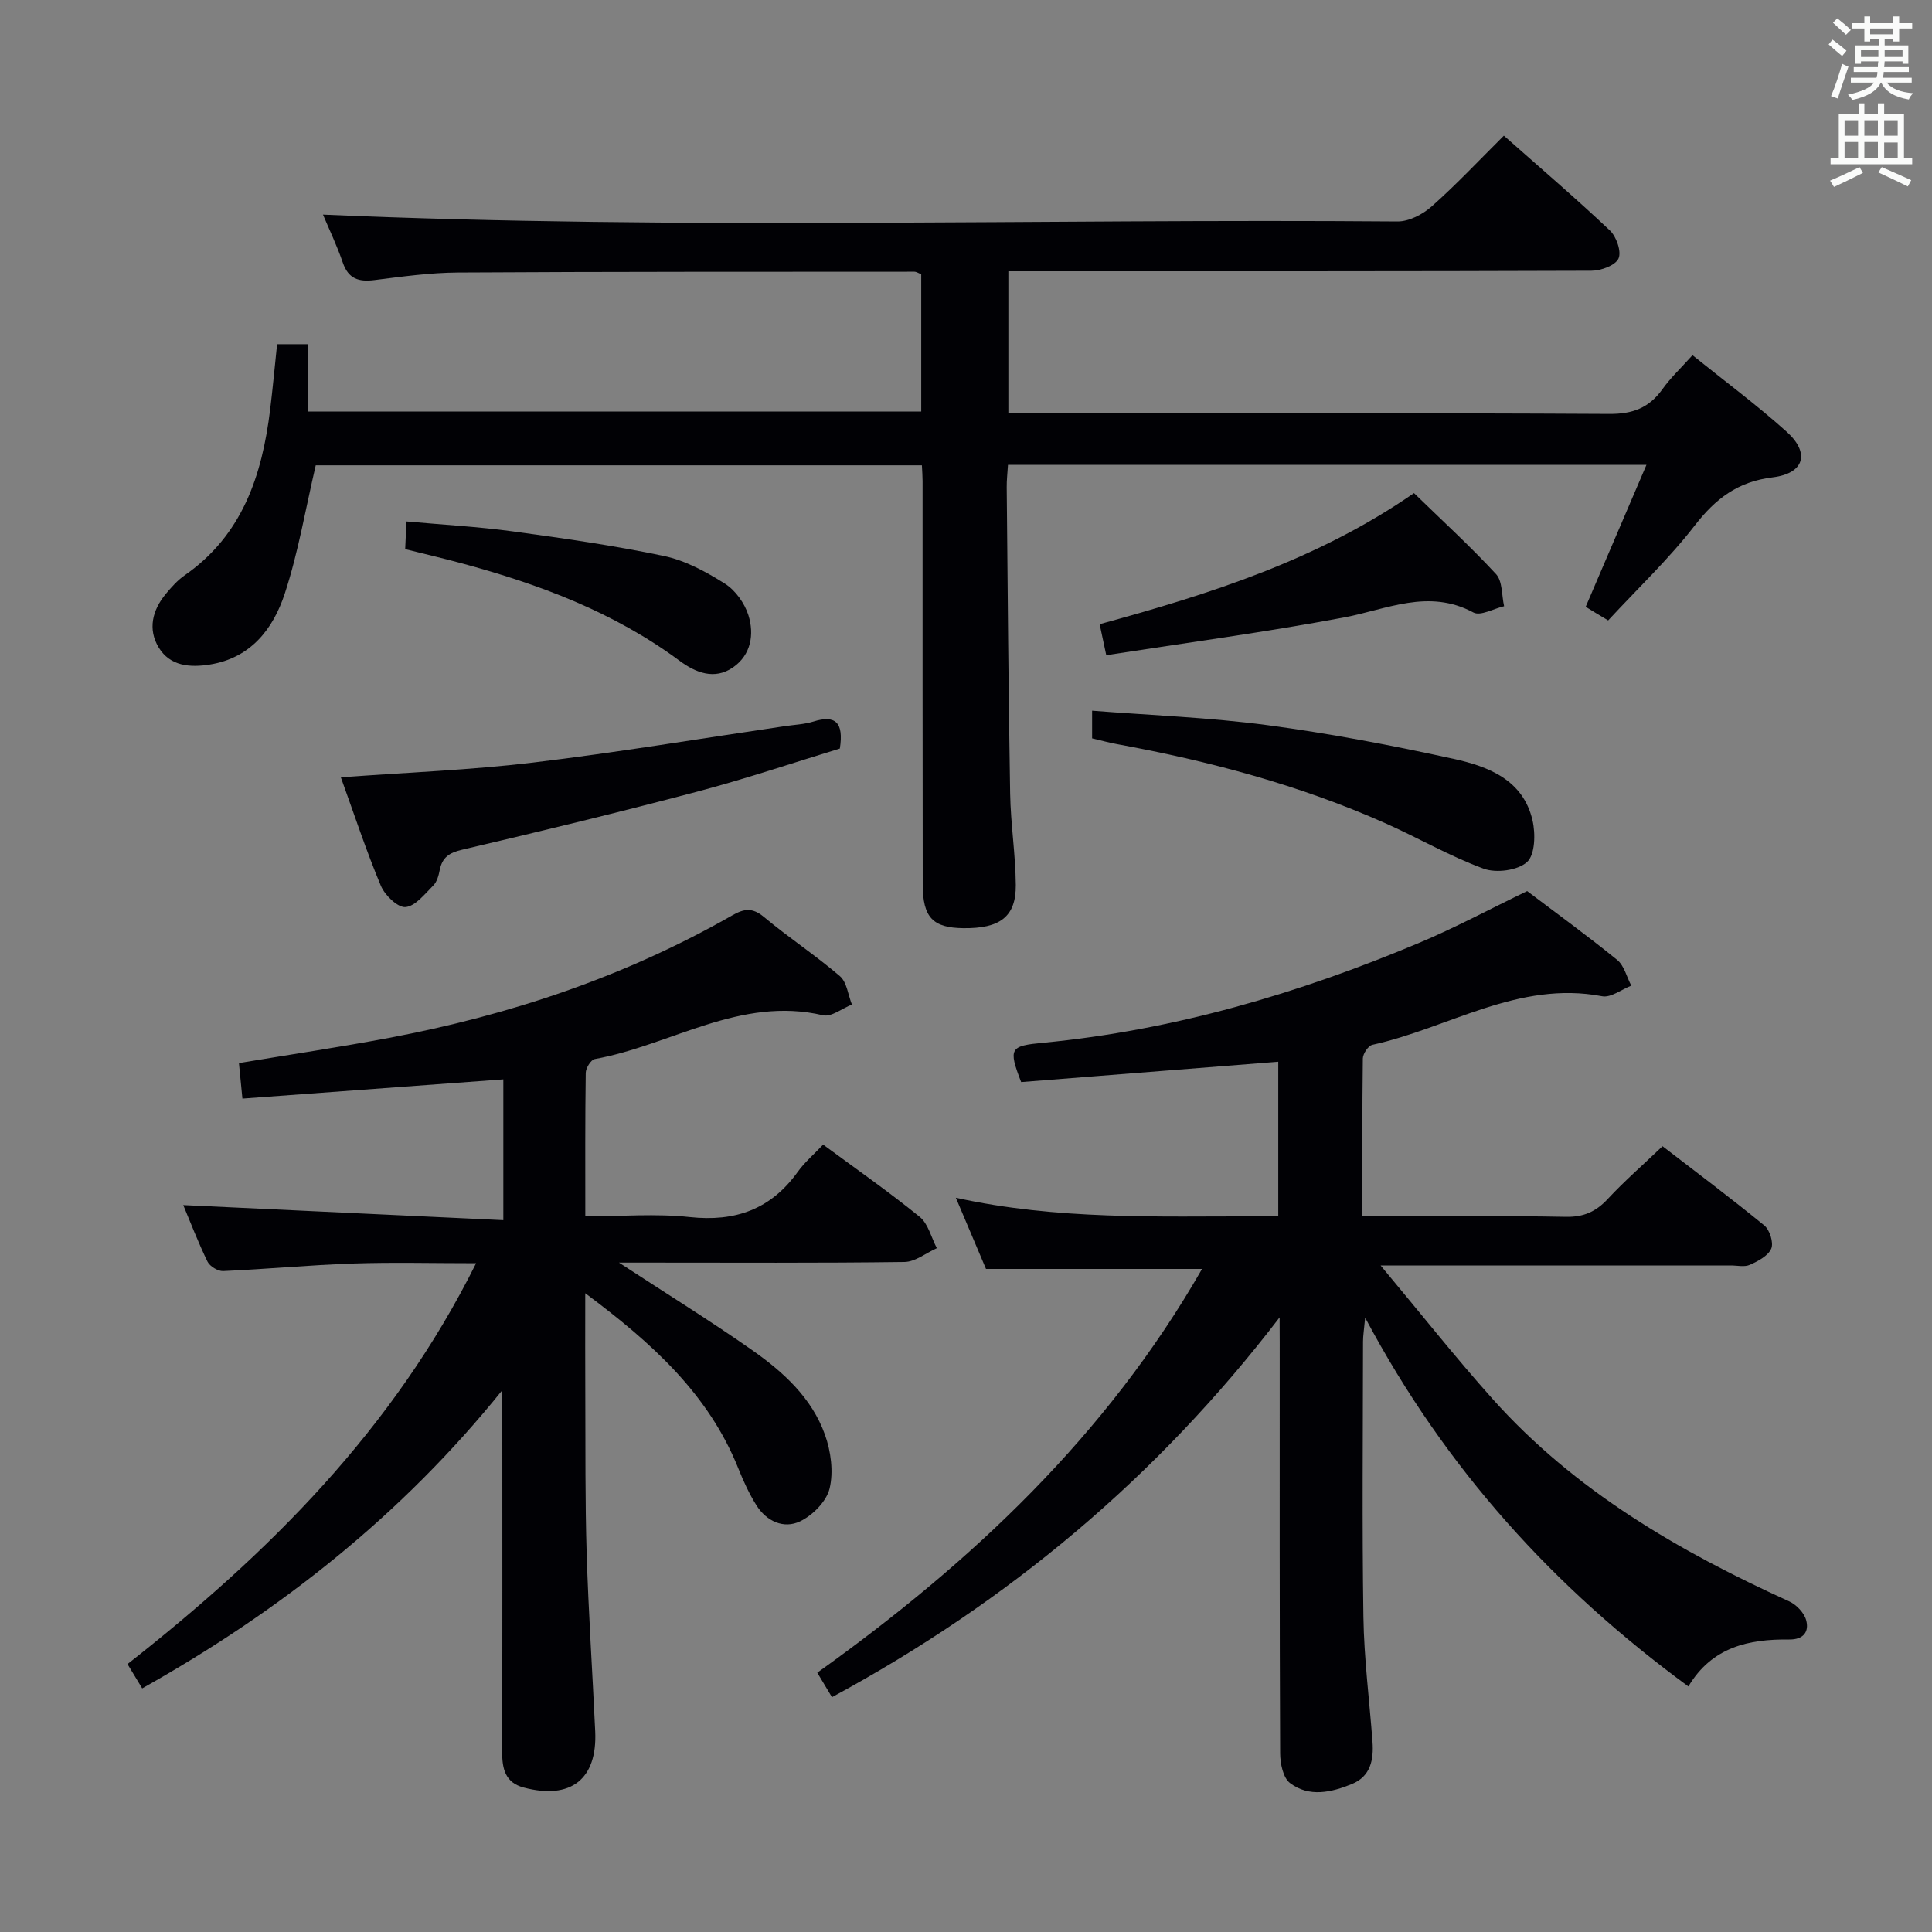 <svg enable-background="new 0 0 400 400" viewBox="0 0 400 400" xmlns="http://www.w3.org/2000/svg"><rect x="0" y="0" width="400" height="400" fill="#808080" stroke="none"/><g fill="#010105"><path d="m328.3 125.63c4.3-10.04 8.34-19.47 12.58-29.38-44.48 0-88.2 0-132.19 0-.1 1.7-.28 3.16-.26 4.63.2 21.15.35 42.29.71 63.44.11 6.31 1.12 12.61 1.17 18.91.05 6.58-3.27 9.04-10.91 8.94-6.27-.09-8.35-2.21-8.36-9.07-.05-27.83-.02-55.66-.03-83.49 0-.98-.08-1.96-.14-3.27-42.2 0-84.25 0-125.5 0-2.12 9.05-3.61 18.03-6.42 26.58-2.39 7.26-7.01 13.3-15.48 14.66-4.14.67-8.27.34-10.61-3.52-2.29-3.78-1.32-7.73 1.46-11.09 1.16-1.4 2.42-2.82 3.9-3.85 11.98-8.33 16.04-20.7 17.71-34.31.54-4.42.95-8.86 1.44-13.55h6.39v13.95h126.97c0-9.56 0-18.97 0-28.44-.54-.2-.99-.52-1.43-.52-31.49.02-62.98-.02-94.47.17-5.79.03-11.59.85-17.36 1.57-3.24.4-5.35-.28-6.5-3.63-1.21-3.54-2.85-6.94-4.1-9.93 74.31 3.24 148.41.82 222.47 1.42 2.39.02 5.25-1.48 7.12-3.15 5.09-4.52 9.76-9.5 14.9-14.61 7.41 6.56 14.84 12.91 21.94 19.61 1.36 1.28 2.45 4.41 1.79 5.83-.66 1.43-3.64 2.52-5.6 2.52-38.16.14-76.32.11-114.48.11-1.97 0-3.93 0-6.24 0v29.42h5.94c39.49 0 78.99-.1 118.48.12 4.85.03 8.22-1.25 10.99-5.11 1.72-2.41 3.92-4.47 6.23-7.05 6.65 5.35 13.31 10.3 19.47 15.82 4.92 4.41 3.72 8.66-2.87 9.47-7.21.88-11.82 4.4-16.13 9.97-5.37 6.94-11.82 13.04-17.93 19.65-1.82-1.08-3.2-1.93-4.65-2.82z"/><path d="m264.93 272.75c-25.26 33-56.07 58.84-92.68 78.63-1.01-1.68-1.91-3.19-3.04-5.07 31.92-22.81 59.94-49.15 79.66-83.59-14.98 0-29.51 0-44.73 0-1.79-4.23-3.9-9.21-6.24-14.74 20.95 4.62 41.75 3.83 62.5 3.85h4.25c0-10.64 0-20.88 0-32.01-17.77 1.41-35.55 2.81-53.23 4.21-2.73-7.06-2.27-7.49 4.58-8.14 27.03-2.6 52.78-10.17 77.72-20.64 7.48-3.14 14.67-7 22.46-10.76 5.98 4.53 12.45 9.22 18.64 14.25 1.45 1.18 1.97 3.52 2.92 5.33-2.02.78-4.23 2.54-6.04 2.19-17.31-3.31-31.76 6.59-47.57 10.06-.85.19-1.95 1.84-1.97 2.83-.14 10.64-.09 21.29-.09 32.69h5.61c12.17 0 24.33-.15 36.49.09 3.69.07 6.24-1.05 8.7-3.7 3.39-3.65 7.17-6.94 11.34-10.92 6.77 5.22 14.05 10.66 21.07 16.41 1.13.92 1.96 3.58 1.44 4.79-.64 1.5-2.72 2.59-4.41 3.35-1.11.51-2.62.14-3.96.14-22 0-43.99 0-65.99 0-1.6 0-3.21 0-6.52 0 8.35 9.99 15.51 19.07 23.21 27.67 16.99 18.98 38.49 31.46 61.39 41.88 1.49.68 3.08 2.35 3.5 3.87.66 2.39-.52 4.06-3.5 4.02-8.32-.1-15.97 1.51-20.88 9.72-27.81-20.4-50.23-44.96-66.92-76.35-.24 2.56-.44 3.76-.44 4.96-.02 19-.21 38 .08 56.99.13 8.62 1.24 17.23 1.88 25.84.28 3.73-.4 7.18-4.25 8.76-4.24 1.74-8.87 2.8-12.82-.19-1.44-1.09-2.04-4.05-2.05-6.16-.13-28.33-.09-56.66-.09-84.99-.02-1.77-.02-3.52-.02-5.27z"/><path d="m104 287.82c-20.69 25.69-45.74 45.58-74.56 61.74-1.04-1.72-1.94-3.21-3.04-5.03 29.21-22.94 55.02-48.52 72.17-82.99-9.04 0-17.28-.22-25.5.06-8.96.31-17.9 1.16-26.87 1.56-1.08.05-2.76-.98-3.24-1.96-1.95-4.01-3.55-8.19-5.02-11.7 21.95 1.03 43.89 2.07 66.27 3.12 0-10.39 0-19.62 0-29.15-18.02 1.33-35.84 2.64-54.02 3.98-.27-2.72-.47-4.78-.72-7.35 10.52-1.76 20.84-3.29 31.07-5.22 25-4.71 48.87-12.68 71.04-25.35 2.47-1.41 4.17-1.68 6.57.31 5.1 4.26 10.7 7.94 15.74 12.26 1.45 1.24 1.69 3.88 2.49 5.88-2.01.79-4.25 2.62-5.98 2.22-17.15-4.02-31.49 6.22-47.25 9.06-.8.14-1.86 1.86-1.88 2.86-.14 9.64-.09 19.28-.09 29.71 7.45 0 14.61-.61 21.62.15 9.46 1.02 16.8-1.61 22.37-9.37 1.44-2 3.38-3.65 5.25-5.63 6.76 4.99 13.57 9.74 19.99 14.95 1.77 1.44 2.4 4.29 3.55 6.49-2.23 1-4.46 2.83-6.7 2.86-17.66.24-35.33.13-52.99.13-1.74 0-3.47 0-6.12 0 9.87 6.45 18.88 12.03 27.56 18.11 6.44 4.52 12.37 9.89 15.09 17.53 1.23 3.44 1.79 7.66.96 11.12-.64 2.67-3.51 5.57-6.12 6.81-3.38 1.61-6.95-.01-9.04-3.34-1.48-2.36-2.67-4.95-3.71-7.55-6.17-15.45-17.85-26-31.72-36.34 0 7.88-.03 14.63.01 21.37.05 10.83-.05 21.66.28 32.48.38 12.29 1.2 24.56 1.77 36.85.46 9.92-5.05 14.23-14.81 11.64-3.81-1.01-4.46-3.87-4.45-7.34.06-23.16.03-46.33.03-69.49 0-1.81 0-3.63 0-5.44z"/><path d="m70.57 160.94c13.92-1.03 26.88-1.51 39.71-3.05 17.46-2.09 34.82-4.99 52.23-7.55 1.97-.29 4.01-.37 5.89-.95 4.54-1.42 6.33.13 5.48 5.59-9.54 2.91-19.41 6.24-29.45 8.9-16.18 4.28-32.44 8.23-48.74 12.04-2.69.63-4.13 1.59-4.65 4.22-.22 1.12-.57 2.43-1.33 3.19-1.76 1.76-3.72 4.3-5.76 4.47-1.62.13-4.28-2.46-5.1-4.42-3.01-7.17-5.44-14.59-8.28-22.44z"/><path d="m226.11 152.87c0-1.98 0-3.45 0-5.73 12.24.96 24.32 1.4 36.25 2.99 12.95 1.73 25.84 4.18 38.61 6.99 7.18 1.57 14.39 4.34 16.32 12.73.64 2.76.54 7.1-1.13 8.62-1.92 1.75-6.38 2.34-8.99 1.38-6.99-2.56-13.5-6.36-20.33-9.4-17.83-7.93-36.55-12.91-55.69-16.41-1.61-.3-3.19-.74-5.04-1.17z"/><path d="m229.04 135.65c-.58-2.71-.92-4.31-1.37-6.42 22.8-6.24 45.07-13.28 65.08-27.14 5.74 5.59 11.61 10.95 16.98 16.76 1.37 1.48 1.16 4.4 1.68 6.66-2.15.49-4.89 2.08-6.35 1.3-9.34-5.01-17.92-.63-26.92 1.05-16.1 3.02-32.36 5.19-49.1 7.79z"/><path d="m83.89 113.69c.09-1.98.16-3.6.26-5.73 7.47.68 14.72 1.07 21.89 2.04 10.51 1.43 21.04 2.93 31.42 5.11 4.43.93 8.72 3.27 12.61 5.72 2.18 1.37 4.1 4.06 4.88 6.54 1.24 3.96.55 8.2-3.16 10.79-3.85 2.69-7.79 1.1-11.09-1.35-13.61-10.09-29.1-15.87-45.24-20.22-3.68-.99-7.39-1.86-11.57-2.9z"/></g><path d="m378.6 9.2.8-1c.9.7 1.9 1.4 2.9 2.3l-.9 1.1c-1.1-.9-2-1.7-2.8-2.4zm.5 10.7c.9-2.1 1.6-4.3 2.3-6.7.4.2.8.4 1.3.6-.7 2.1-1.5 4.3-2.2 6.6zm.4-15.2.9-.9c1 .8 2 1.6 2.8 2.4l-1 1c-1-.9-1.9-1.8-2.7-2.5zm12.5-1.3h1.2v1.4h2.7v1.1h-2.7v2.7h-1.2v-.5h-1.8v1.3h4.9v3.8h-1.2v-.5h-3.7c0 .4-.1.9-.1 1.2h5.1v1h-5.2c0 .5-.1.9-.2 1.2h6v1h-5.2c1.1 1.3 2.9 2 5.5 2.2-.4.4-.7.8-.9 1.3-2.9-.5-4.8-1.6-5.7-3.5h-.1c-.8 1.7-2.7 2.9-5.9 3.6-.2-.4-.6-.8-.9-1.1 2.8-.6 4.6-1.4 5.4-2.5h-4.8v-1h5.3c.1-.3.2-.7.2-1.2h-4.9v-1h5c0-.4 0-.8.1-1.2h-3.6v.5h-1.2v-3.8h4.9v-1.3h-1.8v.5h-1.2v-2.7h-2.6v-1.1h2.6v-1.4h1.2v1.4h4.7v-1.4zm-6.7 8.4h3.6c0-.4 0-.9 0-1.4h-3.6zm1.9-4.7h4.7v-1.2h-4.7zm6.7 3.3h-3.7v1.4h3.7z" fill="#fafbfa"/><path d="m384.7 21.4h1.3v2.2h2.8v-2.2h1.3v2.2h4.1v9.1h1.7v1.3h-16.9v-1.3h1.7v-9.1h4.1v-2.2zm.3 13.2.7 1.2c-1.8.9-3.8 1.9-6 2.9-.2-.4-.5-.8-.8-1.3 2.4-1 4.4-2 6.1-2.8zm-3.1-6.5h2.8v-3.2h-2.8zm0 4.6h2.8v-3.3h-2.8zm4.1-4.6h2.8v-3.2h-2.8zm0 4.6h2.8v-3.3h-2.8zm3.6 1.9c2.1.9 4.1 1.8 6.1 2.7l-.7 1.3c-2.2-1.1-4.2-2-6.1-2.9zm3.3-9.7h-2.8v3.2h2.8zm-2.8 7.8h2.8v-3.2h-2.8z" fill="#fafbfa"/></svg>